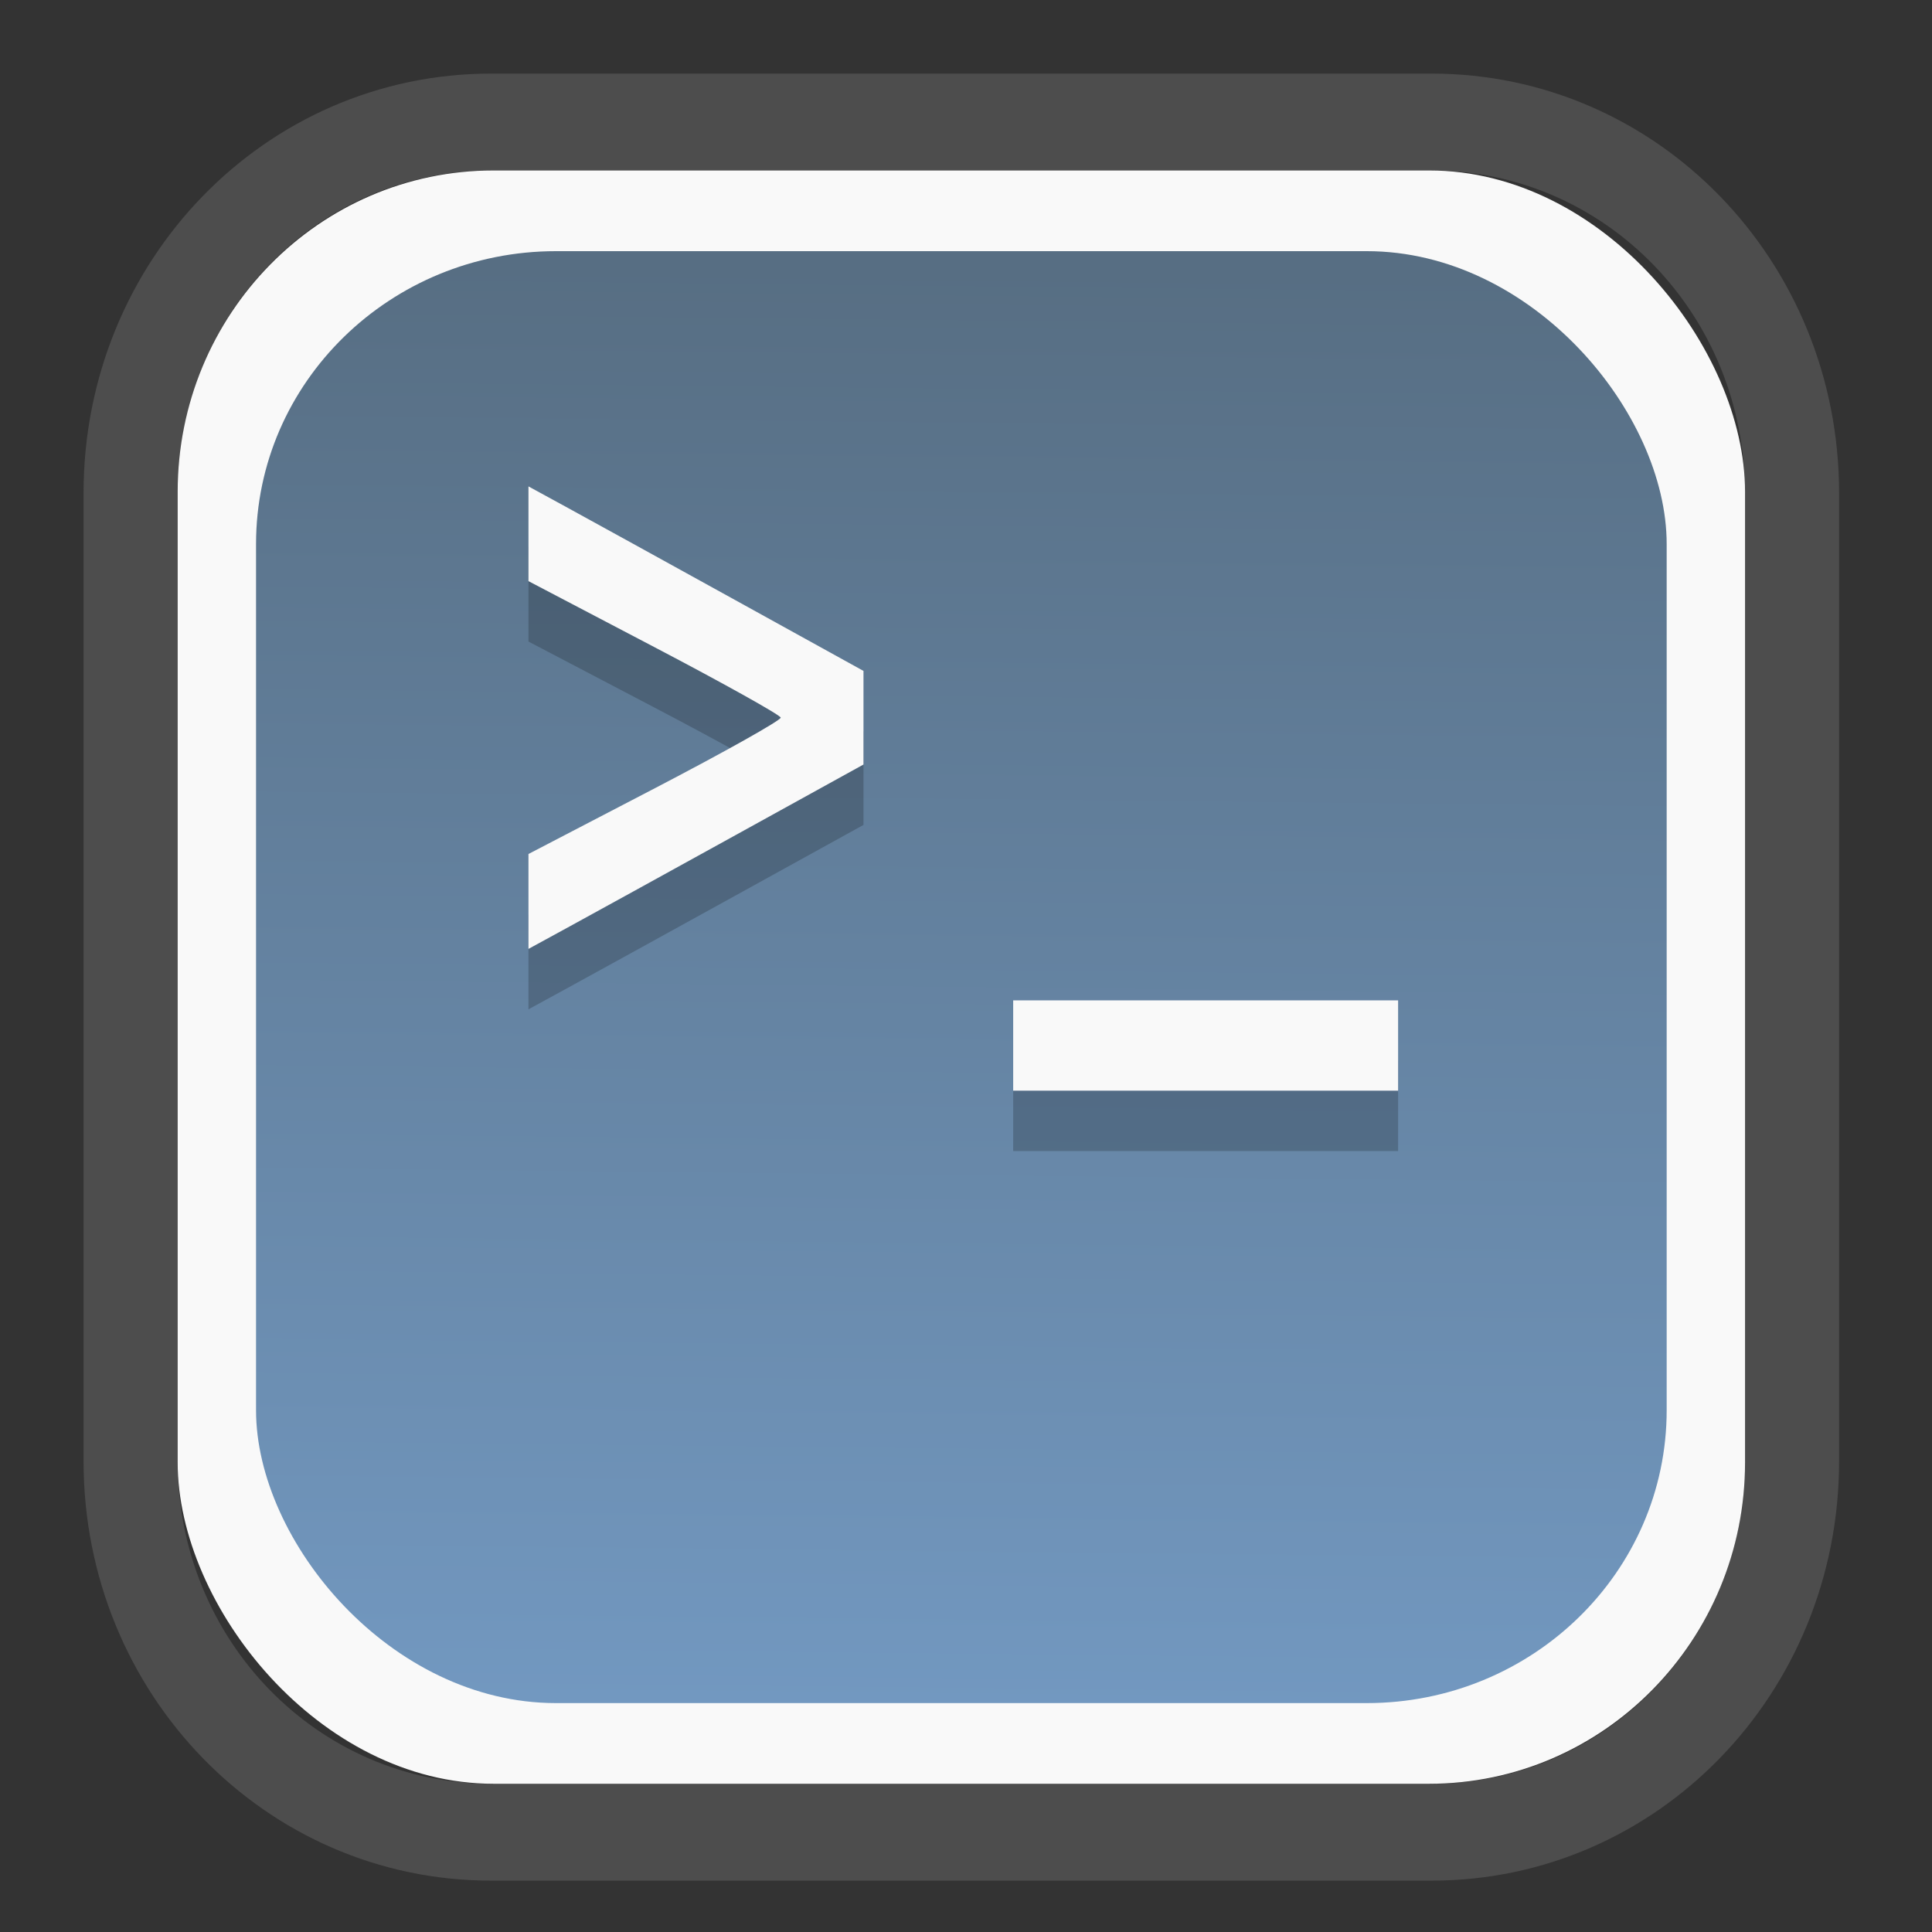 <?xml version="1.0" encoding="UTF-8" standalone="no"?>
<svg
   width="64"
   height="64"
   version="1.1"
   id="svg73"
   sodipodi:docname="systemsettings.svg"
   inkscape:version="1.3.2 (091e20ef0f, 2023-11-25)"
   xmlns:inkscape="http://www.inkscape.org/namespaces/inkscape"
   xmlns:sodipodi="http://sodipodi.sourceforge.net/DTD/sodipodi-0.dtd"
   xmlns:xlink="http://www.w3.org/1999/xlink"
   xmlns="http://www.w3.org/2000/svg"
   xmlns:svg="http://www.w3.org/2000/svg"
   xmlns:rdf="http://www.w3.org/1999/02/22-rdf-syntax-ns#"
   xmlns:cc="http://creativecommons.org/ns#"
   xmlns:dc="http://purl.org/dc/elements/1.1/">
  <rect width="100%" height="100%" fill="#333333" stroke="none"/>
  <sodipodi:namedview
     pagecolor="#f5f7fa"
     bordercolor="#666666"
     borderopacity="1"
     objecttolerance="10"
     gridtolerance="10"
     guidetolerance="10"
     inkscape:pageopacity="0"
     inkscape:pageshadow="2"
     inkscape:window-width="1377"
     inkscape:window-height="886"
     id="namedview75"
     showgrid="false"
     inkscape:zoom="8.8940774"
     inkscape:cx="30.132412"
     inkscape:cy="28.16481"
     inkscape:window-x="55"
     inkscape:window-y="98"
     inkscape:window-maximized="0"
     inkscape:current-layer="g877"
     inkscape:document-rotation="0"
     inkscape:pagecheckerboard="0"
     inkscape:showpageshadow="2"
     inkscape:deskcolor="#d1d1d1" />
  <defs
     id="defs29">
    <linearGradient
       id="linearGradient5"
       inkscape:collect="always">
      <stop
         style="stop-color:#576e83;stop-opacity:1;"
         offset="0"
         id="stop5" />
      <stop
         style="stop-color:#7298c0;stop-opacity:1;"
         offset="1"
         id="stop6" />
    </linearGradient>
    <inkscape:path-effect
       effect="powerclip"
       id="path-effect1980"
       is_visible="true"
       lpeversion="1"
       inverse="true"
       flatten="false"
       hide_clip="false"
       message="Use fill-rule evenodd on &lt;b&gt;fill and stroke&lt;/b&gt; dialog if no flatten result after convert clip to paths." />
    <clipPath
       clipPathUnits="userSpaceOnUse"
       id="clipPath1976">
      <rect
         x="9.678"
         y="9.925"
         width="43.343"
         height="44.613"
         rx="8.669"
         ry="8.923"
         fill="url(#linearGradient862)"
         stroke-width="2.968"
         id="rect1978"
         style="display:none;fill:#333333;fill-opacity:1"
         d="m 18.347,9.925 h 26.005 c 4.803,0 8.669,3.98 8.669,8.923 v 26.767 c 0,4.943 -3.866,8.923 -8.669,8.923 h -26.005 c -4.803,0 -8.669,-3.98 -8.669,-8.923 V 18.848 c 0,-4.943 3.866,-8.923 8.669,-8.923 z" />
      <path
         id="lpe_path-effect1980"
         style="fill:#333333;fill-opacity:1"
         class="powerclip"
         d="M 2.076,2.246 H 60.624 V 62.217 H 2.076 Z M 18.347,9.925 c -4.803,0 -8.669,3.98 -8.669,8.923 v 26.767 c 0,4.943 3.866,8.923 8.669,8.923 h 26.005 c 4.803,0 8.669,-3.98 8.669,-8.923 V 18.848 c 0,-4.943 -3.866,-8.923 -8.669,-8.923 z" />
    </clipPath>
    <linearGradient
       inkscape:collect="always"
       xlink:href="#linearGradient5"
       id="linearGradient6"
       x1="33.786"
       y1="12.971"
       x2="33.376"
       y2="52.289"
       gradientUnits="userSpaceOnUse"
       gradientTransform="matrix(1.1,0,0,1.1,-3.185,-3.234)" />
  </defs>
  <g
     id="g877"
     transform="matrix(1.1,0,0,1.1,-3.185,-3.207)">
    <path
       d="m 18.347,7.246 c -6.244,0 -11.271,5.174 -11.271,11.602 v 26.767 c 0,6.427 5.027,11.602 11.271,11.602 h 26.005 c 6.244,0 11.271,-5.174 11.271,-11.602 V 18.848 c 0,-6.427 -5.027,-11.602 -11.271,-11.602 z"
       fill="url(#linearGradient910)"
       stroke-width="3.324"
       id="path33"
       style="fill:#4d4d4d;fill-opacity:1"
       clip-path="url(#clipPath1976)"
       inkscape:path-effect="#path-effect1980"
       inkscape:original-d="m 18.347203,7.2464043 c -6.244452,0 -11.2714308,5.1741617 -11.2714308,11.6016437 v 26.767119 c 0,6.427394 5.0268918,11.601644 11.2714308,11.601644 h 26.005262 c 6.244452,0 11.271431,-5.174161 11.271431,-11.601644 V 18.848048 c 0,-6.427393 -5.026893,-11.6016437 -11.271431,-11.6016437 z"
       transform="matrix(1.089,0,0,1.089,-2.294,-2.759)" />
    <rect
       x="8.246"
       y="8.049"
       width="47.201"
       height="48.584"
       rx="9.512"
       ry="9.678"
       fill="url(#linearGradient862)"
       stroke-width="3.232"
       id="rect35-7"
       style="opacity:1;fill:#f9f9f9;fill-opacity:1" />
    <rect
       x="10.606"
       y="10.479"
       width="42.481"
       height="43.725"
       rx="9.034"
       ry="8.82"
       fill="url(#linearGradient862)"
       stroke-width="2.909"
       id="rect35-7-3"
       style="fill:url(#linearGradient6)" />
    <g
       id="g9420-2"
       style="fill:#000000;fill-opacity:1;stroke:none;stroke-width:1;stroke-dasharray:none;stroke-opacity:0.2;opacity:0.2"
       transform="matrix(0.9,0,0,0.9,7.147,6.525)">
      <path
         style="fill:#000000;fill-opacity:1;stroke:none;stroke-width:1;stroke-dasharray:none;stroke-opacity:0.2"
         d="m 12.959,28.173 v -1.587 l 4.234,-2.203 c 2.329,-1.212 4.221,-2.274 4.206,-2.361 -0.015,-0.087 -1.92,-1.15 -4.234,-2.362 l -4.206,-2.204 v -1.585 -1.585 l 1.312,0.716 c 0.721,0.394 3.244,1.783 5.605,3.087 l 4.293,2.371 v 1.566 1.566 l -4.293,2.369 c -2.361,1.303 -4.883,2.691 -5.605,3.085 l -1.312,0.716 z"
         id="path9414-8" />
      <path
         style="fill:#000000;fill-opacity:1;stroke:none;stroke-width:1;stroke-dasharray:none;stroke-opacity:0.2"
         d="M 29.178,32.994 V 31.483 h 6.44 6.44 v 1.511 1.511 H 35.617 29.178 Z"
         id="path9416-9" />
    </g>
    <g
       id="g9420"
       style="fill:#f9f9f9;fill-opacity:1;stroke:none;stroke-width:1;stroke-dasharray:none;stroke-opacity:0.2"
       transform="matrix(0.9,0,0,0.9,7.147,4.706)">
      <path
         style="fill:#f9f9f9;fill-opacity:1;stroke:none;stroke-width:1;stroke-dasharray:none;stroke-opacity:0.2"
         d="m 12.959,28.173 v -1.587 l 4.234,-2.203 c 2.329,-1.212 4.221,-2.274 4.206,-2.361 -0.015,-0.087 -1.92,-1.15 -4.234,-2.362 l -4.206,-2.204 v -1.585 -1.585 l 1.312,0.716 c 0.721,0.394 3.244,1.783 5.605,3.087 l 4.293,2.371 v 1.566 1.566 l -4.293,2.369 c -2.361,1.303 -4.883,2.691 -5.605,3.085 l -1.312,0.716 z"
         id="path9414" />
      <path
         style="fill:#f9f9f9;fill-opacity:1;stroke:none;stroke-width:1;stroke-dasharray:none;stroke-opacity:0.2"
         d="M 29.178,32.994 V 31.483 h 6.44 6.44 v 1.511 1.511 H 35.617 29.178 Z"
         id="path9416" />
    </g>
    <path
       style="fill:#f5f7fa;stroke-width:0.204;fill-opacity:1"
       d=""
       id="path3" />
  </g>
</svg>
